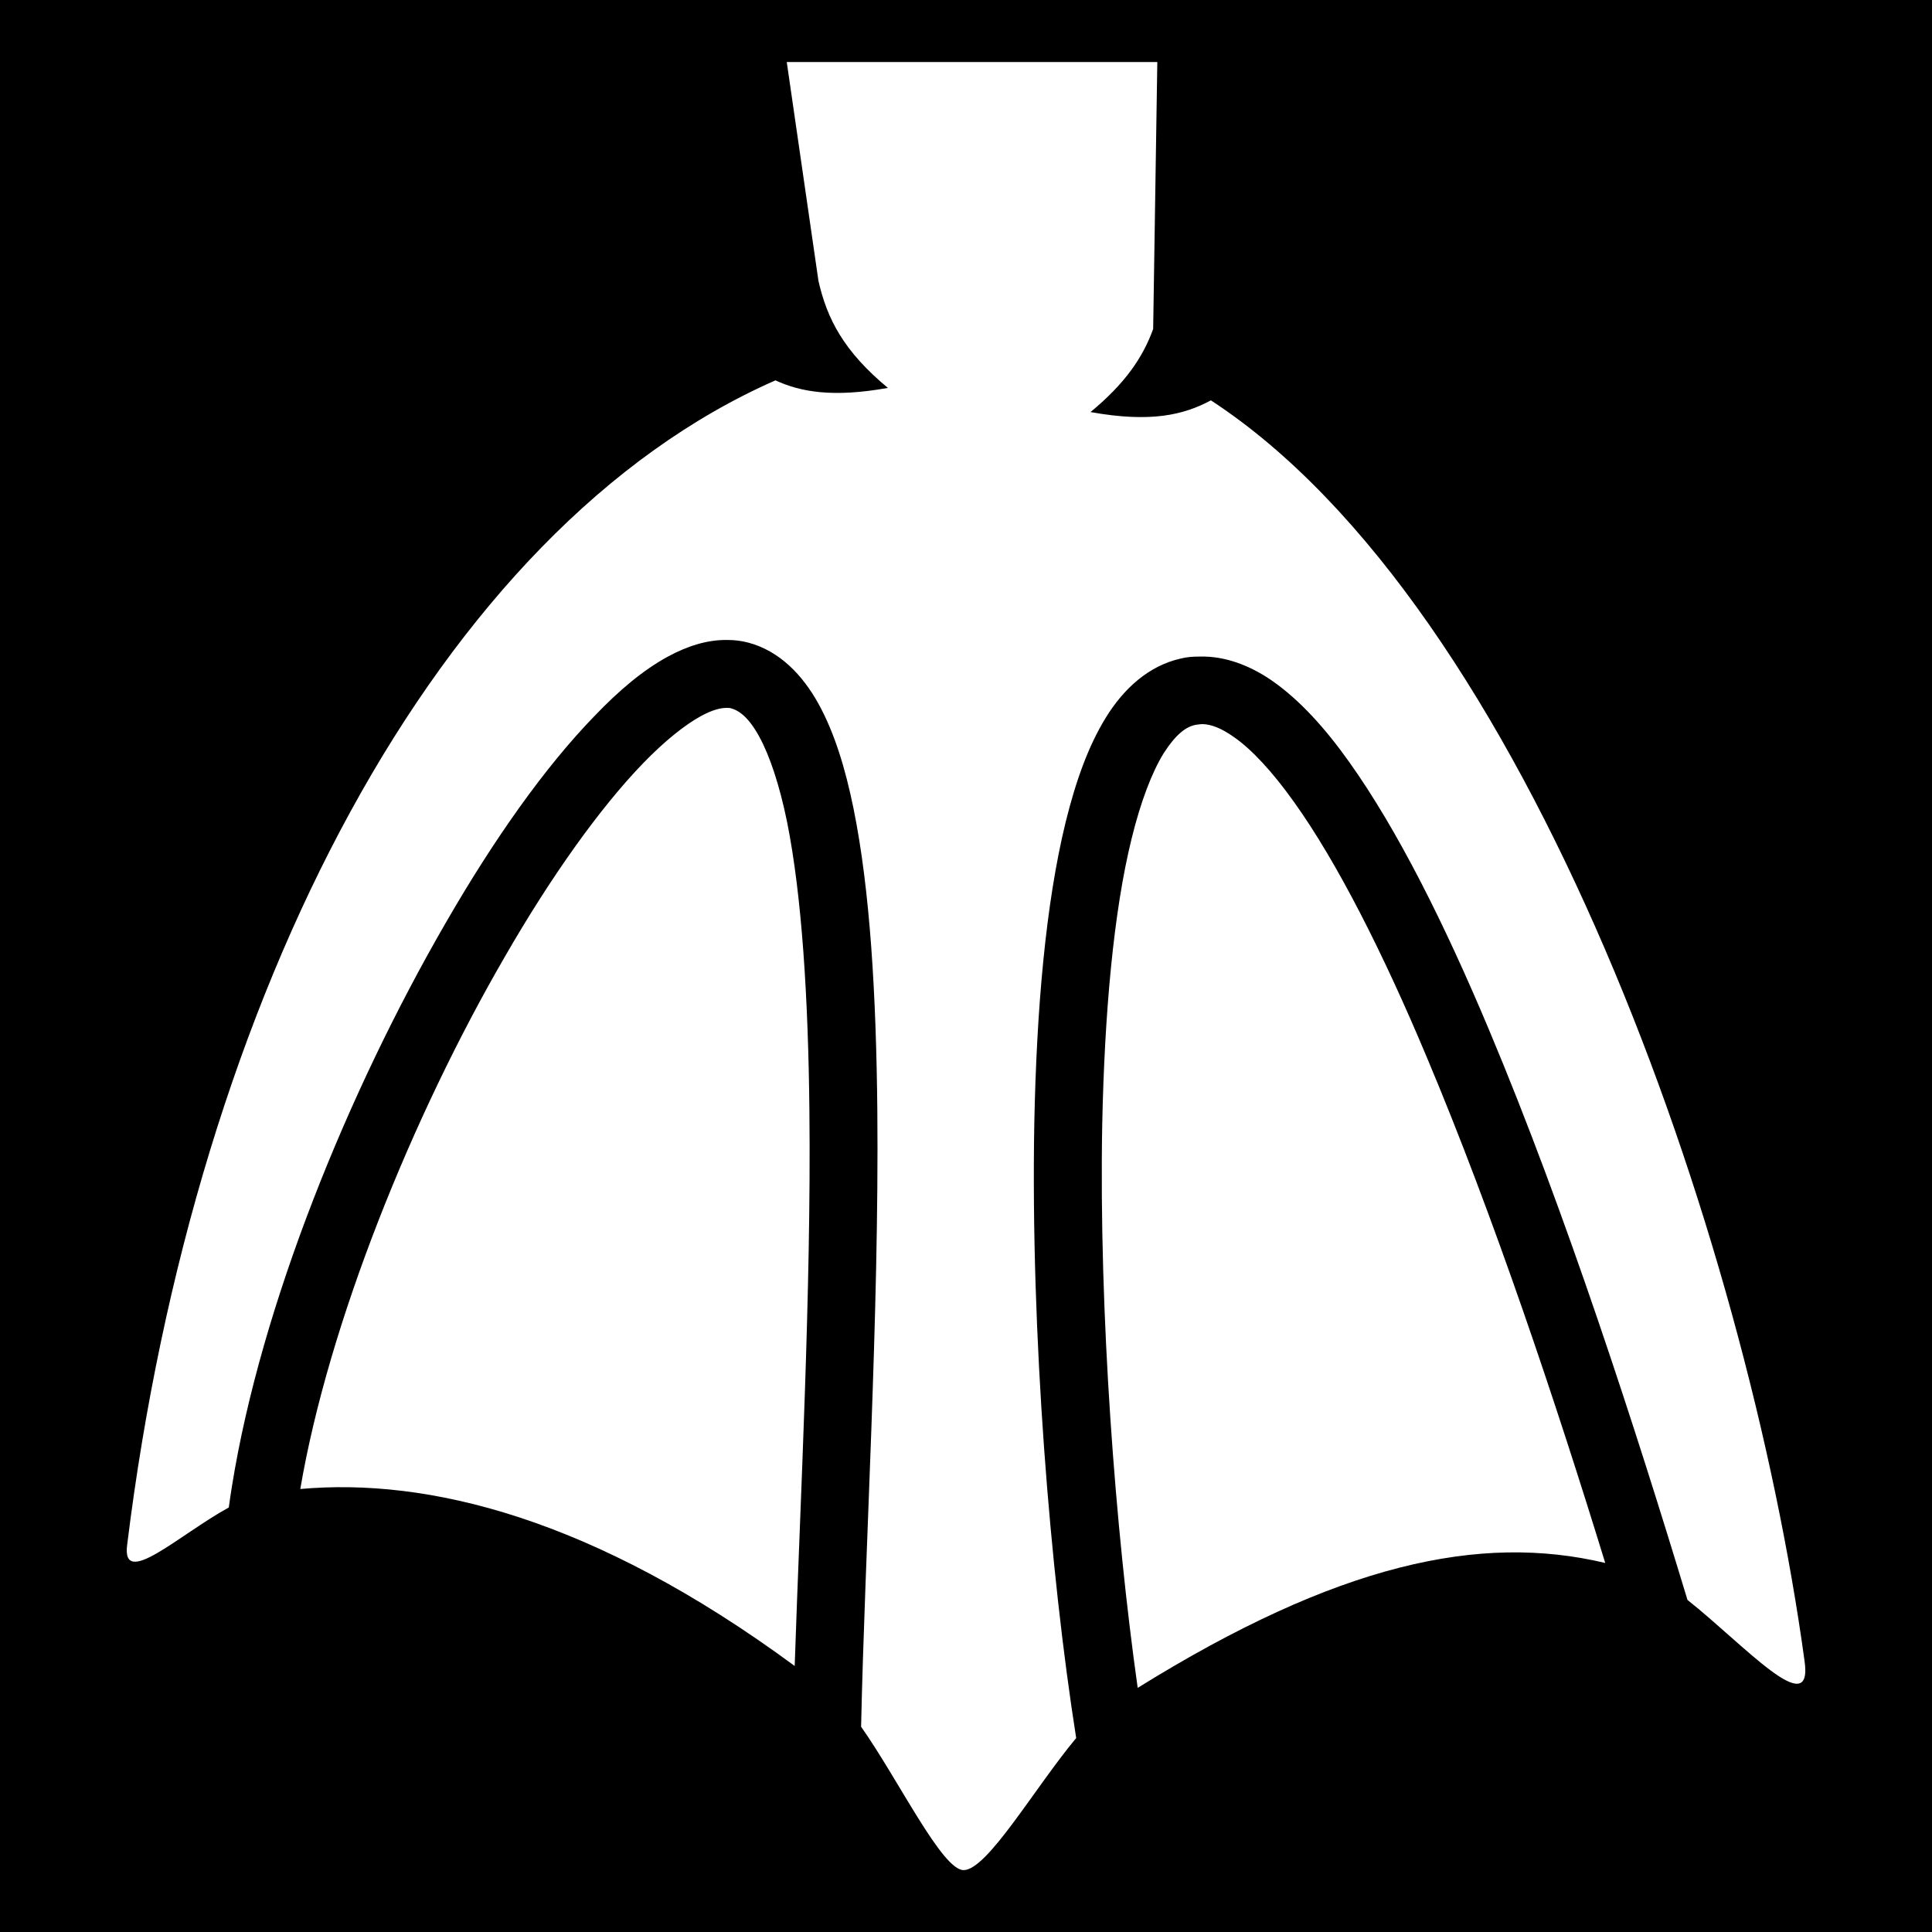 <svg xmlns="http://www.w3.org/2000/svg" viewBox="0 0 512 512" fill="currentColor"><path d="M0 0h512v512H0z"/><path fill="#fff" d="M208.5 16.44l8.4 58.01c2.3 10.1 6.7 18.63 18.4 28.35-14.5 2.6-23.1 1.1-29.8-2C116.3 140 51.75 263.3 33.71 409.3c-1.63 12 13.75-2.6 26.92-9.8.26-1.9.54-3.8.85-5.7 7.7-47.9 30.82-104.6 56.62-149.2 12.8-22.2 26.3-41.3 39.4-54.8 6.5-6.8 12.9-12.2 19.5-15.8 5-2.7 10.3-4.5 15.8-4.4 1.8 0 3.6.2 5.5.7 8.3 2.2 14.4 8.6 18.6 16.2 4.2 7.6 7.1 17 9.3 27.8 4.4 21.7 6 49.5 6.3 79.9.5 54.4-3.3 117-4.3 163.4 10 14.2 21.5 38.1 27.2 38 6.3-.1 18.8-21.8 29.8-35-6.9-43.7-12.1-107.1-11.1-162.9.6-30.2 3-58.1 8.3-79.8 2.7-10.9 6-20.2 10.7-27.8 4.7-7.6 11.3-13.7 19.9-15.6 1.6-.4 3.2-.5 4.8-.5h1.6c6.4.2 12.6 2.8 18 6.6 7.2 5.1 13.8 12.4 20.2 21.4 12.8 18 25.2 42.8 37 70.9 20.4 48.5 39 106.2 52.6 151.1 14.8 11.7 33.5 32.7 31 16-15.4-112.4-73.2-279-157.3-333.9-7.1 3.8-15.8 6-31.9 3.1 9.2-7.6 13.9-14.53 16.6-22.02l1.1-70.74zm-16 171.16c-1.5 0-3.7.5-6.8 2.2-4.2 2.3-9.6 6.6-15.3 12.5-11.4 11.8-24.4 30-36.7 51.4-24.4 42.1-46.64 97-54.12 140.9 33.62-3 77.42 7.4 131.02 46.9 1.5-44.7 4.4-99.3 3.9-147.1-.3-29.9-2-57-5.9-76.5-2-9.8-4.6-17.6-7.4-22.7-2.8-5.1-5.3-6.9-7.5-7.5-.3-.1-.7-.1-1.2-.1zm126.3 4.3c-.7 0-1.3.1-2 .2-2.5.5-5.2 2.5-8.4 7.5-3.1 5-6.1 12.8-8.5 22.6-4.8 19.4-7.2 46.4-7.8 75.9-.9 50 3.5 107.4 9.4 149.2 53-32.9 90.7-41 123.9-33.1-12.9-42-29.6-92.1-47.4-134.3-11.5-27.4-23.7-51.5-35.1-67.4-5.7-8-11.2-13.9-15.8-17.1-3.5-2.5-6.1-3.4-8.3-3.5z"/></svg>